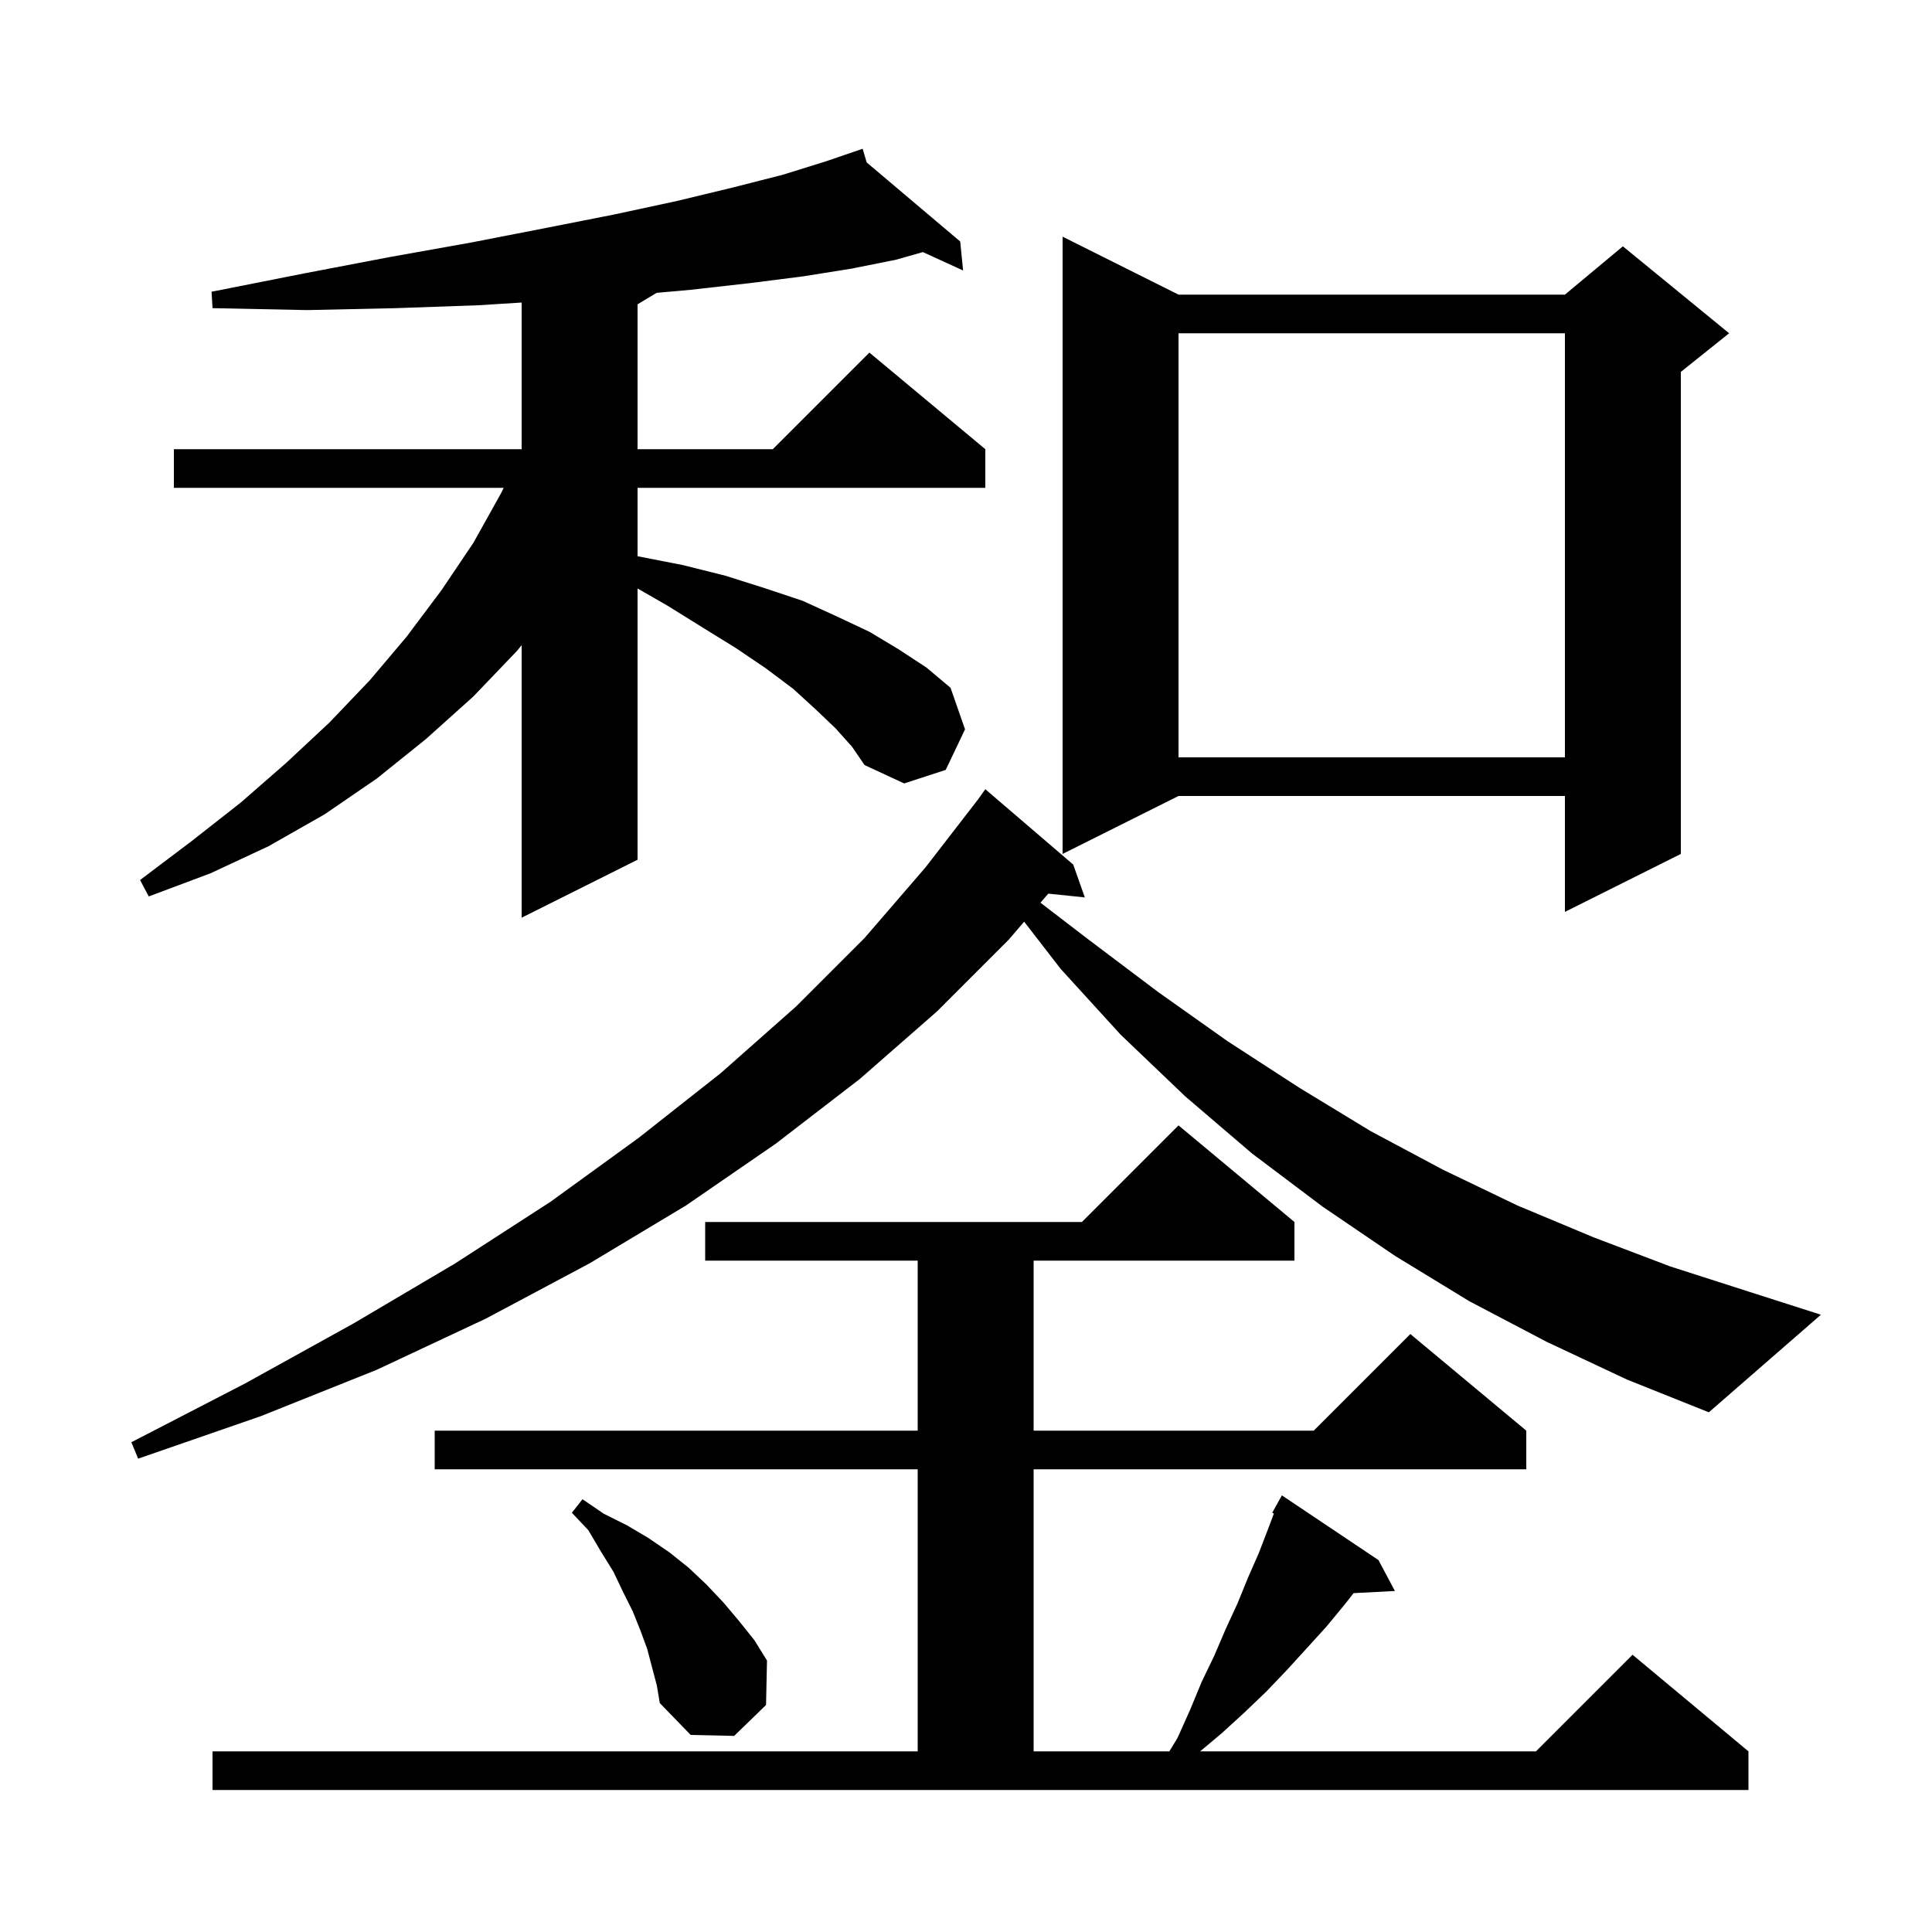 <svg xmlns="http://www.w3.org/2000/svg" xmlns:xlink="http://www.w3.org/1999/xlink" version="1.1" baseProfile="full" viewBox="0 0 200 200" width="200" height="200">
<g fill="black">
<path d="M 22.0 181.3 L 95.0 181.3 L 95.0 152.1 L 45.0 152.1 L 45.0 148.1 L 95.0 148.1 L 95.0 130.5 L 73.0 130.5 L 73.0 126.5 L 112.0 126.5 L 122.0 116.5 L 134.0 126.5 L 134.0 130.5 L 107.0 130.5 L 107.0 148.1 L 136.0 148.1 L 146.0 138.1 L 158.0 148.1 L 158.0 152.1 L 107.0 152.1 L 107.0 181.3 L 121.05 181.3 L 121.9 179.9 L 123.2 177.0 L 124.4 174.1 L 125.7 171.4 L 126.9 168.6 L 128.1 166.0 L 129.2 163.3 L 130.3 160.8 L 131.3 158.2 L 131.871 156.676 L 131.7 156.6 L 132.7 154.8 L 142.7 161.5 L 144.4 164.7 L 140.123 164.921 L 139.2 166.1 L 137.3 168.4 L 135.3 170.6 L 133.2 172.9 L 131.1 175.1 L 128.8 177.3 L 126.5 179.4 L 124.238 181.3 L 159.0 181.3 L 169.0 171.3 L 181.0 181.3 L 181.0 185.3 L 22.0 185.3 Z M 67.0 170.7 L 66.3 168.8 L 65.5 166.8 L 64.5 164.8 L 63.5 162.7 L 62.2 160.6 L 60.9 158.4 L 59.2 156.6 L 60.3 155.2 L 62.5 156.7 L 64.9 157.9 L 67.1 159.2 L 69.3 160.7 L 71.3 162.3 L 73.1 164.0 L 74.9 165.9 L 76.5 167.8 L 78.1 169.8 L 79.4 171.9 L 79.3 176.5 L 76.0 179.7 L 71.5 179.6 L 68.3 176.3 L 68.0 174.5 Z M 160.1 138.9 L 152.1 134.7 L 144.4 130.0 L 136.9 124.9 L 129.6 119.4 L 122.7 113.5 L 116.0 107.1 L 109.8 100.3 L 106.021 95.413 L 104.4 97.3 L 97.0 104.7 L 89.0 111.7 L 80.3 118.4 L 71.0 124.8 L 61.0 130.8 L 50.3 136.5 L 39.0 141.8 L 27.0 146.6 L 14.3 151.0 L 13.6 149.3 L 25.4 143.2 L 36.6 137.0 L 47.1 130.8 L 57.0 124.4 L 66.1 117.8 L 74.6 111.1 L 82.4 104.2 L 89.5 97.1 L 95.8 89.8 L 101.226 82.784 L 102.0 81.7 L 111.1 89.5 L 112.3 92.9 L 108.516 92.509 L 107.709 93.448 L 112.6 97.2 L 119.9 102.7 L 127.1 107.8 L 134.5 112.6 L 141.9 117.1 L 149.4 121.1 L 157.1 124.8 L 165.0 128.1 L 172.9 131.1 L 181.0 133.7 L 188.5 136.1 L 176.9 146.2 L 168.4 142.8 Z M 86.5 75.4 L 84.4 73.4 L 82.1 71.3 L 79.3 69.2 L 76.2 67.1 L 72.8 65.0 L 69.1 62.7 L 66.0 60.918 L 66.0 89.0 L 54.0 95.0 L 54.0 66.793 L 53.5 67.4 L 49.0 72.1 L 44.1 76.5 L 39.0 80.6 L 33.6 84.3 L 27.8 87.6 L 21.8 90.4 L 15.4 92.8 L 14.5 91.1 L 19.8 87.1 L 24.9 83.1 L 29.6 79.0 L 34.1 74.8 L 38.3 70.4 L 42.1 65.9 L 45.7 61.1 L 49.0 56.2 L 51.9 51.0 L 52.14 50.5 L 18.0 50.5 L 18.0 46.5 L 54.0 46.5 L 54.0 31.319 L 49.5 31.6 L 41.0 31.9 L 31.8 32.1 L 22.0 31.9 L 21.9 30.2 L 31.5 28.3 L 40.4 26.6 L 48.8 25.1 L 56.5 23.6 L 63.6 22.2 L 70.1 20.8 L 75.9 19.4 L 81.0 18.1 L 85.5 16.7 L 88.403 15.707 L 88.4 15.7 L 88.407 15.706 L 89.3 15.4 L 89.718 16.814 L 99.4 25.0 L 99.7 28.0 L 95.535 26.096 L 92.7 26.9 L 88.2 27.8 L 83.2 28.6 L 77.7 29.3 L 71.5 30.0 L 67.974 30.316 L 66.0 31.5 L 66.0 46.5 L 80.0 46.5 L 90.0 36.5 L 102.0 46.5 L 102.0 50.5 L 66.0 50.5 L 66.0 57.58 L 66.1 57.6 L 70.7 58.5 L 75.1 59.6 L 79.2 60.9 L 83.1 62.2 L 86.6 63.8 L 90.0 65.4 L 93.0 67.2 L 95.9 69.1 L 98.4 71.2 L 99.9 75.5 L 97.9 79.7 L 93.6 81.1 L 89.5 79.2 L 88.2 77.3 Z M 122.0 30.5 L 162.0 30.5 L 168.0 25.5 L 179.0 34.5 L 174.0 38.5 L 174.0 88.4 L 162.0 94.4 L 162.0 82.4 L 122.0 82.4 L 110.0 88.4 L 110.0 24.5 Z M 122.0 34.5 L 122.0 78.4 L 162.0 78.4 L 162.0 34.5 Z " />
</g>
</svg>
